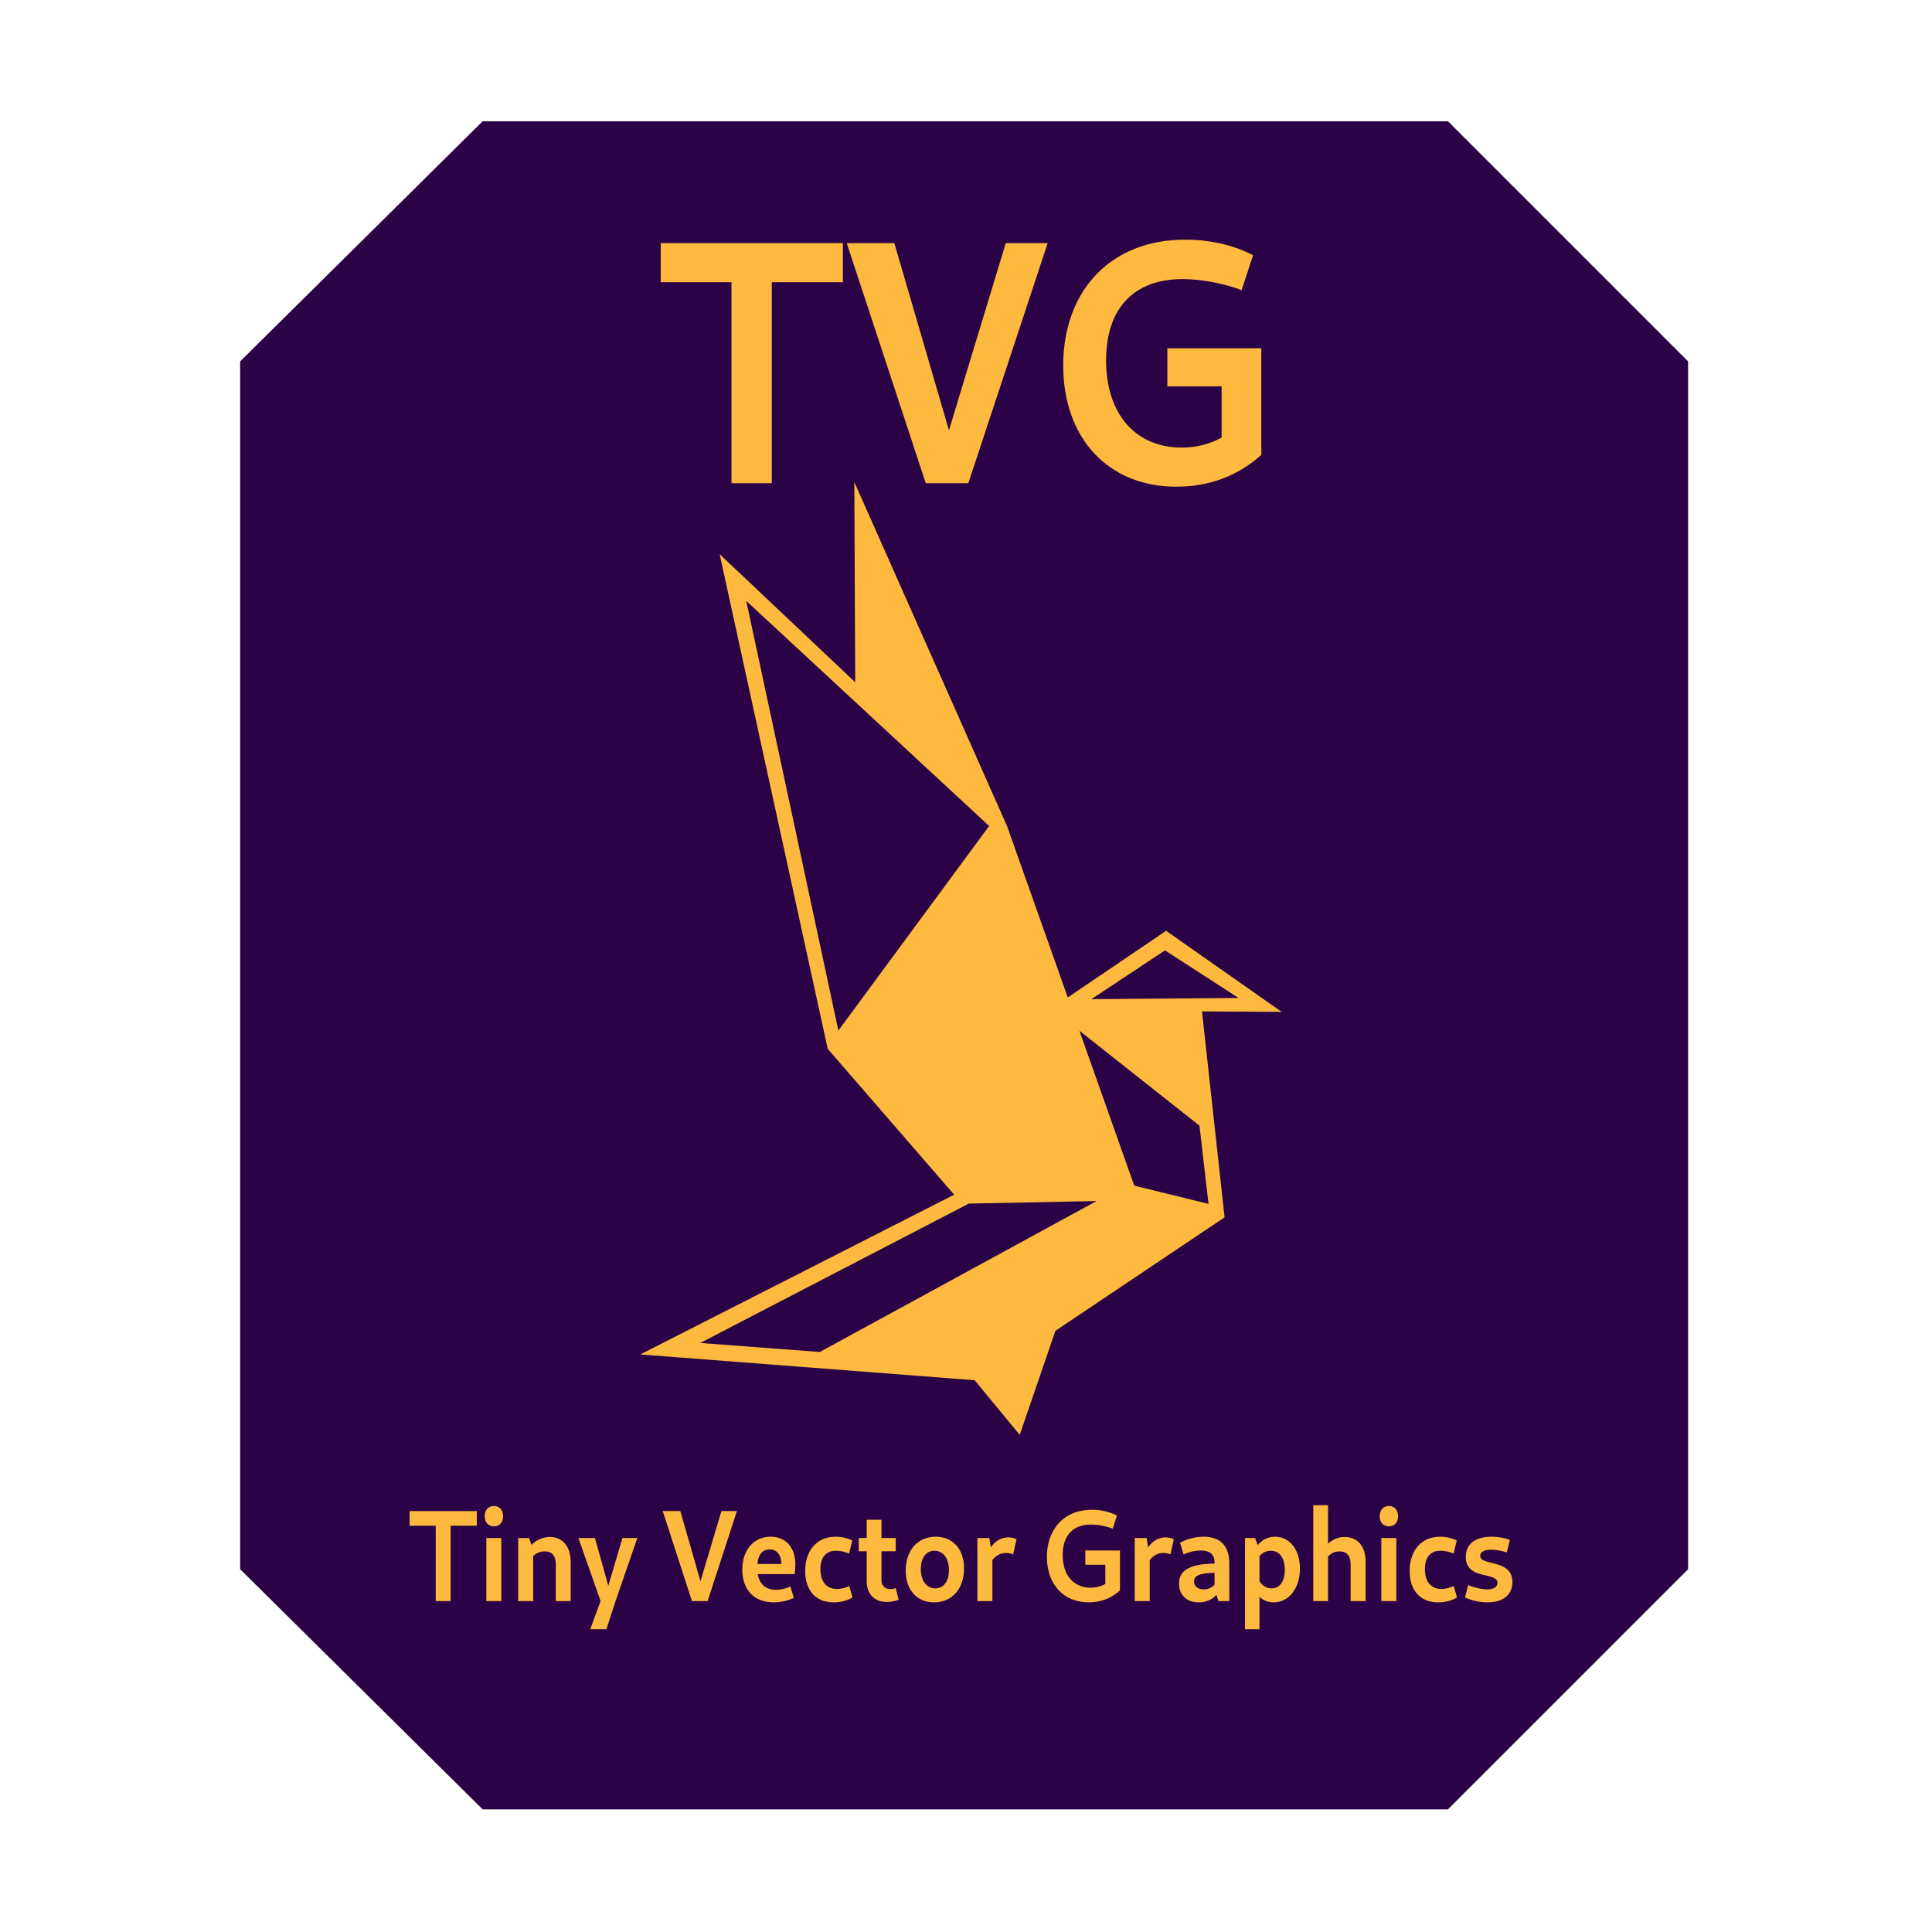 <svg xmlns="http://www.w3.org/2000/svg" viewBox="0 0 200 200">
  <path fill="#2b0245" d="M49.964 12.553h99.928l24.859 24.859v125.033l-24.859 24.859h-99.928l-25.105-24.859V37.411Z" />
  <path fill="#feb93f" d="M75.724 50.023h4.173V29.214h7.361v-4.047H68.396v4.047h7.328zm20.112 0h4.404l8.216-24.857h-4.338L98.235 44.543 92.582 25.167h-4.929zm25.928.358c3.418 0 6.375-1.11 8.807-3.295v-11.032h-9.727v3.94h5.619V45.295c-1.15.645-2.563 1.039-4.141 1.039-4.765 0-7.821-3.474-7.821-9.026 0-5.372 2.859-8.417 7.92-8.417 2.005 0 4.338.466 6.112 1.146l1.183-3.617c-1.972-1.039-4.469-1.612-7.033-1.612-7.657 0-12.619 5.229-12.619 13.037 0 7.521 4.666 12.536 11.699 12.536z" style="line-height:1.25" />
  <path fill="#feb93f" d="M45.107 165.742h1.54v-7.801h2.716v-1.517H42.403v1.517h2.704zm5.239 0h1.552v-6.526h-1.552zm.788-7.734c.57 0 .946-.403.946-1.047 0-.644-.376-1.061-.946-1.061-.582 0-.958.416-.958 1.061 0 .645.376 1.047.958 1.047zm6.403 7.734h1.54v-4.028c0-1.611-.825-2.605-2.146-2.605-.715 0-1.382.282-1.904.819l-.267-.712h-1.116v6.526h1.552v-4.673c.352-.309.752-.47 1.201-.47.752 0 1.14.47 1.14 1.356zm3.565 2.914h1.673l.946-2.914 2.256-6.526h-1.54l-1.467 4.941-1.382-4.941h-1.71l2.292 6.526zm10.526-2.914h1.625l3.032-9.318h-1.601l-2.171 7.264-2.086-7.264h-1.819zm8.464.134c.691 0 1.443-.161 2.086-.457l-.352-1.182c-.473.215-.994.336-1.492.336-1.055 0-1.71-.551-1.892-1.625h3.82c.036-.269.073-.671.073-.967 0-1.786-.982-2.9-2.559-2.9-1.758 0-2.935 1.383-2.935 3.41 0 2.095 1.237 3.384 3.25 3.384zm-1.686-3.974c.085-.98.521-1.504 1.261-1.504.764 0 1.213.551 1.213 1.504zm7.907 3.974c.715 0 1.382-.175 1.94-.51l-.34-1.182c-.424.201-.873.309-1.261.309-1.091 0-1.722-.752-1.722-2.054 0-1.235.57-1.907 1.613-1.907.437 0 .934.107 1.358.295l.327-1.356c-.509-.255-1.128-.389-1.734-.389-1.904 0-3.141 1.396-3.141 3.545 0 2.041 1.104 3.249 2.959 3.249zm5.506-.04c.4 0 .837-.094 1.213-.228l-.315-1.222c-.17.081-.376.121-.558.121-.558 0-.91-.363-.91-.926v-2.994h1.479v-1.37h-1.479v-1.893H89.721v1.893h-.825v1.37h.825v3.102c0 1.316.788 2.148 2.098 2.148zm4.875.04c1.855 0 3.104-1.41 3.104-3.504 0-2.001-1.152-3.29-2.923-3.29-1.868 0-3.117 1.396-3.117 3.504 0 1.987 1.14 3.29 2.935 3.29zm.133-1.45c-.91 0-1.504-.779-1.504-1.987 0-1.182.546-1.907 1.407-1.907.91 0 1.504.792 1.504 2.014 0 1.155-.546 1.88-1.407 1.88zm4.354 1.316h1.552v-4.243c.352-.47.849-.738 1.395-.738.243 0 .534.054.752.148l.352-1.571c-.243-.121-.558-.188-.873-.188-.703 0-1.346.376-1.795 1.034l-.146-.967h-1.237zm11.508.134c1.261 0 2.353-.416 3.25-1.235v-4.136h-3.59v1.477h2.074v1.987c-.424.242-.946.389-1.528.389-1.758 0-2.886-1.302-2.886-3.384 0-2.014 1.055-3.155 2.923-3.155.74 0 1.601.175 2.256.43l.437-1.356c-.728-.389-1.649-.604-2.595-.604-2.826 0-4.657 1.96-4.657 4.887 0 2.82 1.722 4.699 4.317 4.699zm4.778-.134h1.552v-4.243c.352-.47.849-.738 1.395-.738.243 0 .534.054.752.148l.352-1.571c-.243-.121-.558-.188-.873-.188-.703 0-1.346.376-1.795 1.034l-.146-.967h-1.237zm8.671 0h1.116v-3.921c0-1.772-.91-2.739-2.656-2.739-.837 0-1.746.228-2.437.631l.364 1.195c.618-.269 1.201-.403 1.746-.403.946 0 1.455.403 1.455 1.182v.175c-2.547.04-3.674.685-3.674 2.068 0 1.182.788 1.947 2.037 1.947.752 0 1.382-.269 1.831-.779zm-.412-1.678c-.291.295-.679.47-1.128.47-.594 0-.994-.336-.994-.832 0-.591.606-.859 2.122-.886zm6.112 1.813c1.589 0 2.729-1.45 2.729-3.504 0-1.947-1.055-3.29-2.571-3.29-.715 0-1.346.309-1.795.859l-.279-.725h-1.043v9.439h1.504v-3.343c.376.363.885.564 1.455.564zm-1.455-2.189v-2.605c.303-.349.715-.551 1.176-.551.885 0 1.443.752 1.443 1.974 0 1.182-.509 1.92-1.37 1.92-.521 0-.982-.282-1.249-.739zm9.435 2.054h1.552v-4.095c0-1.571-.837-2.538-2.171-2.538-.631 0-1.237.228-1.722.698v-3.988h-1.528v9.923h1.528v-4.619c.34-.363.752-.524 1.188-.524.764 0 1.152.47 1.152 1.356zm3.177 0h1.552v-6.526h-1.552zm.788-7.734c.57 0 .946-.403.946-1.047 0-.644-.376-1.061-.946-1.061-.582 0-.958.416-.958 1.061 0 .645.376 1.047.958 1.047zm5.105 7.868c.715 0 1.382-.175 1.94-.51l-.34-1.182c-.424.201-.873.309-1.261.309-1.091 0-1.722-.752-1.722-2.054 0-1.235.57-1.907 1.613-1.907.437 0 .934.107 1.358.295l.327-1.356c-.509-.255-1.128-.389-1.734-.389-1.904 0-3.141 1.396-3.141 3.545 0 2.041 1.104 3.249 2.959 3.249zm5.105 0c1.613 0 2.571-.792 2.571-2.095 0-2.444-3.335-1.625-3.335-2.726 0-.389.424-.631 1.14-.631.485 0 1.067.107 1.613.282l.327-1.289c-.546-.215-1.237-.336-1.904-.336-1.686 0-2.668.752-2.668 2.095 0 2.43 3.286 1.504 3.286 2.685 0 .416-.4.671-1.055.671-.57 0-1.358-.175-1.977-.443l-.34 1.276c.667.322 1.528.51 2.34.51z" style="line-height:1.25" />
  <path fill="#feb93f" d="m88.438 49.901.094 20.729-14.034-13.262 11.185 51.202 13.092 15.105-32.492 16.536 34.611 2.669 4.669 5.657 3.687-10.764 17.518-11.757-2.339-21.315 8.254.052-11.967-8.398-10.182 6.902-6.277-17.724zm-11.185 12.305 25.143 23.301-15.607 21.175zm43.346 36.176 7.619 4.927-15.239.126zm-8.858 8.32 12.427 9.824.938 8.101-7.689-1.888zm1.778 17.63-28.653 15.625-12.38-.933 27.804-14.429z" />
</svg>